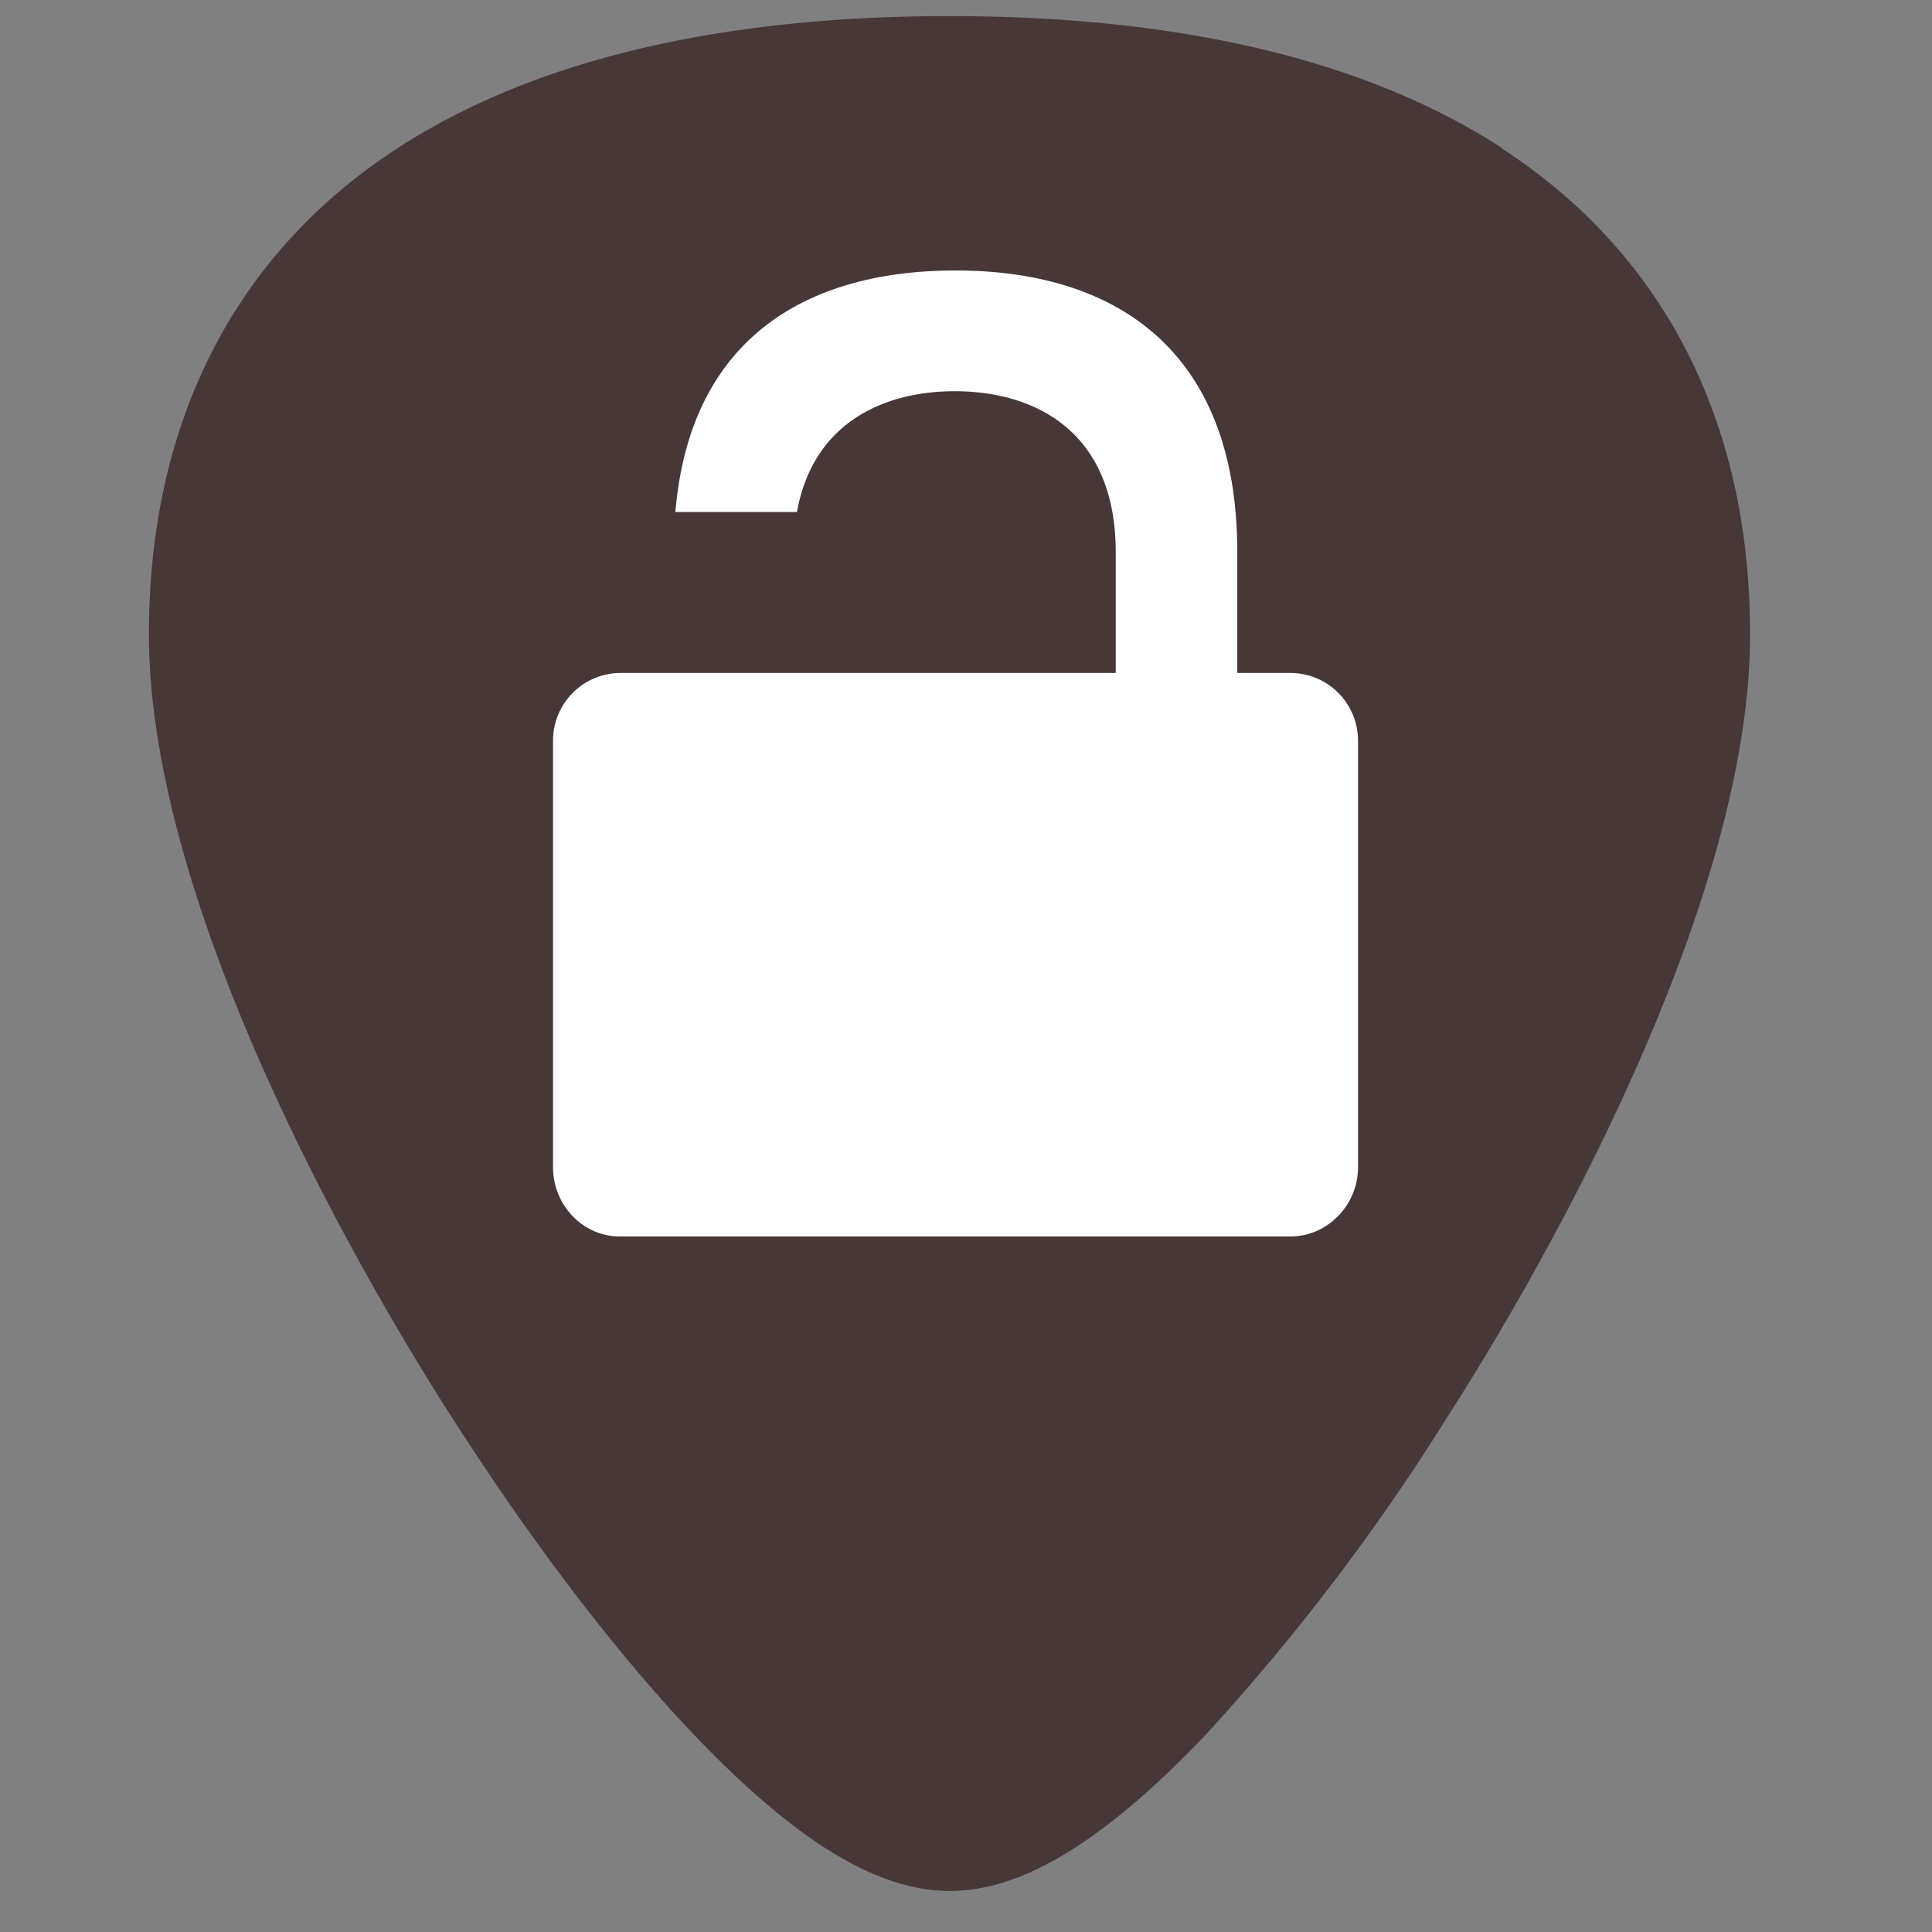 <svg xmlns="http://www.w3.org/2000/svg" width="24" height="24"><rect width="100%" height="100%" fill="#808080" stroke="none"/><path d="M18.66 1.84C16.98.75 14.67.2 11.8.2S6.62.75 4.94 1.84c-2.02 1.31-3.09 3.4-3.09 6.04 0 3.56 2.86 8.32 3.74 9.69 1 1.57 2.09 3 3.07 4.02 1.25 1.3 2.25 1.9 3.14 1.9.89 0 1.89-.6 3.14-1.9A26.82 26.82 0 0 0 18 17.57c.88-1.37 3.74-6.13 3.74-9.69 0-2.64-1.07-4.73-3.09-6.04z" fill="#483737"/><path d="M11.87 3.36c-1.87 0-3.3.86-3.48 3H9.9c.2-1.11 1.08-1.5 1.96-1.5 1 0 2 .5 2 2v1.5H7.7a.84.84 0 0 0-.83.85v5.29c0 .47.37.86.83.86h8.33c.46 0 .84-.39.84-.86V9.2a.84.84 0 0 0-.84-.84h-.66v-1.5c0-2.5-1.5-3.5-3.5-3.5z" fill="#fff"/></svg>